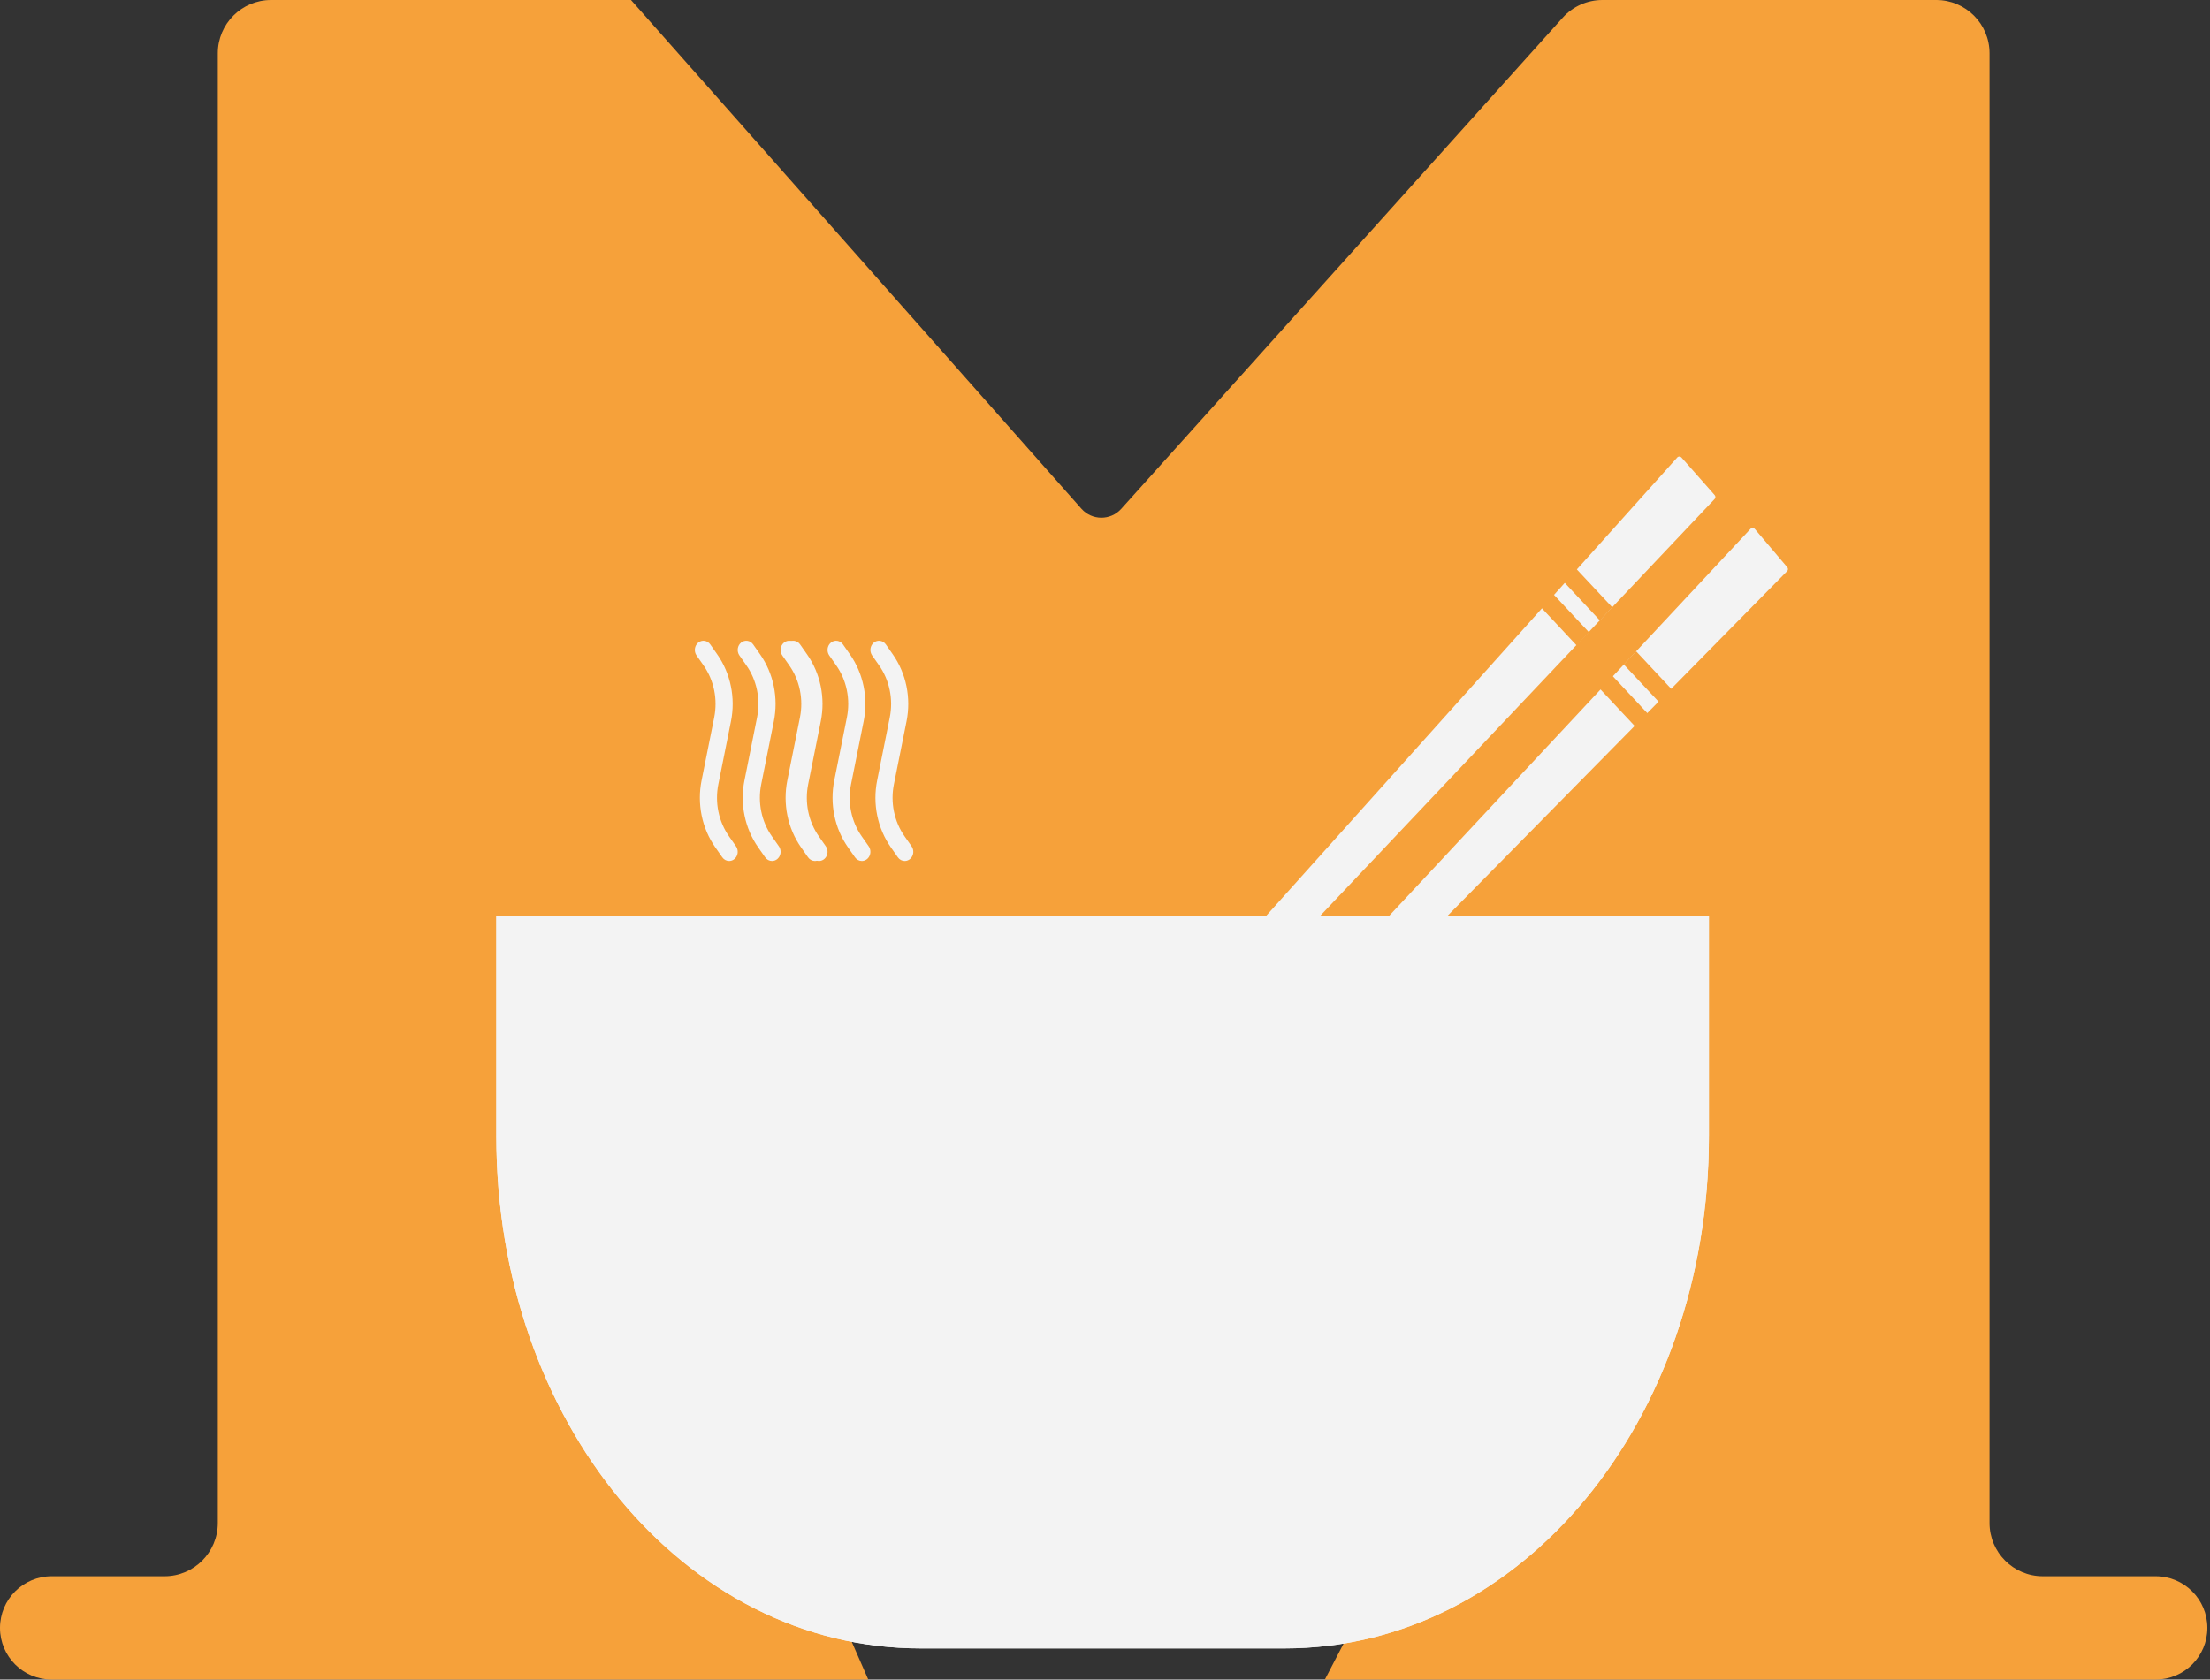 <svg width="784" height="596" viewBox="0 0 784 596" fill="none" xmlns="http://www.w3.org/2000/svg">
<rect x="0" y="0" width="784" height="596" fill="#333333" stroke="none"/>
<path d="M764.73 559.336C774.854 559.336 783.062 567.544 783.062 577.668C783.062 587.793 774.854 596 764.73 596H469.996L602.764 341.059H196.496L308.02 596H18.332C8.207 596 0 587.793 0 577.668C0 567.544 8.207 559.336 18.332 559.336H58.364C68.806 559.336 77.271 550.871 77.271 540.429V18.907C77.271 8.465 85.736 0 96.177 0H223.846L383.633 180.521C387.377 184.751 393.969 184.775 397.744 180.574L554.379 6.27C557.965 2.279 563.077 0 568.442 0H686.884C697.326 0 705.791 8.465 705.791 18.907V540.429C705.791 550.871 714.256 559.336 724.698 559.336H764.73Z" fill="#F6A13A"/>
<path d="M320.948 305.518C320.476 305.518 320.01 305.401 319.588 305.175C319.165 304.949 318.798 304.62 318.515 304.215L316.035 300.679C313.686 297.328 312.036 293.475 311.197 289.383C310.357 285.29 310.347 281.053 311.168 276.956L315.649 254.567C316.288 251.38 316.28 248.084 315.627 244.901C314.973 241.718 313.69 238.722 311.862 236.115L309.386 232.582C309.146 232.24 308.971 231.851 308.872 231.437C308.773 231.022 308.751 230.591 308.808 230.168C308.864 229.745 308.998 229.337 309.202 228.97C309.405 228.602 309.674 228.28 309.994 228.024C310.314 227.767 310.677 227.58 311.064 227.474C311.451 227.368 311.854 227.345 312.249 227.405C312.645 227.466 313.025 227.609 313.369 227.827C313.713 228.045 314.013 228.333 314.253 228.675L316.732 232.211C319.081 235.562 320.73 239.414 321.57 243.506C322.41 247.598 322.42 251.835 321.599 255.931L317.115 278.32C316.477 281.507 316.484 284.803 317.138 287.986C317.791 291.169 319.075 294.165 320.903 296.772L323.379 300.308C323.718 300.792 323.924 301.367 323.975 301.969C324.026 302.571 323.919 303.176 323.667 303.717C323.415 304.257 323.027 304.712 322.547 305.03C322.066 305.348 321.513 305.517 320.948 305.518Z" fill="#F3F3F3"/>
<path d="M305.738 305.518C305.266 305.518 304.8 305.401 304.378 305.175C303.955 304.949 303.588 304.62 303.305 304.215L300.826 300.679C298.477 297.328 296.827 293.475 295.987 289.383C295.147 285.29 295.138 281.053 295.958 276.956L300.439 254.567C301.078 251.38 301.07 248.084 300.417 244.901C299.764 241.718 298.48 238.722 296.652 236.115L294.176 232.582C293.936 232.24 293.762 231.851 293.662 231.437C293.563 231.022 293.541 230.591 293.598 230.168C293.654 229.745 293.788 229.337 293.992 228.97C294.195 228.602 294.464 228.28 294.784 228.024C295.104 227.767 295.467 227.58 295.854 227.474C296.241 227.368 296.644 227.345 297.04 227.405C297.435 227.466 297.815 227.609 298.159 227.827C298.503 228.045 298.803 228.333 299.043 228.675L301.522 232.211C303.871 235.562 305.521 239.414 306.36 243.506C307.2 247.598 307.21 251.835 306.389 255.931L301.906 278.32C301.267 281.507 301.274 284.803 301.928 287.986C302.581 291.169 303.865 294.165 305.693 296.772L308.169 300.308C308.508 300.792 308.714 301.367 308.765 301.969C308.816 302.571 308.709 303.176 308.457 303.717C308.205 304.257 307.817 304.712 307.337 305.03C306.857 305.348 306.303 305.517 305.738 305.518Z" fill="#F3F3F3"/>
<path d="M290.528 305.518C290.056 305.518 289.59 305.401 289.168 305.175C288.745 304.949 288.378 304.62 288.095 304.215L285.615 300.679C283.266 297.328 281.616 293.475 280.777 289.383C279.937 285.29 279.927 281.053 280.748 276.956L285.229 254.567C285.868 251.38 285.86 248.084 285.207 244.901C284.553 241.718 283.269 238.722 281.442 236.115L278.965 232.582C278.726 232.24 278.551 231.851 278.452 231.437C278.353 231.022 278.331 230.591 278.388 230.168C278.444 229.745 278.578 229.337 278.781 228.97C278.985 228.602 279.254 228.28 279.574 228.024C279.893 227.767 280.257 227.58 280.644 227.474C281.031 227.368 281.434 227.345 281.829 227.405C282.225 227.466 282.605 227.609 282.949 227.827C283.293 228.045 283.593 228.333 283.833 228.675L286.309 232.211C288.658 235.562 290.308 239.414 291.149 243.506C291.989 247.597 291.999 251.835 291.179 255.931L286.695 278.32C286.057 281.507 286.064 284.803 286.718 287.986C287.371 291.169 288.655 294.165 290.483 296.772L292.959 300.308C293.298 300.792 293.504 301.367 293.555 301.969C293.606 302.571 293.499 303.176 293.247 303.717C292.995 304.257 292.607 304.712 292.126 305.03C291.646 305.348 291.093 305.517 290.528 305.518Z" fill="#F3F3F3"/>
<path d="M289.084 305.518C288.612 305.518 288.146 305.401 287.723 305.175C287.301 304.949 286.933 304.62 286.65 304.215L284.171 300.679C281.822 297.328 280.172 293.475 279.332 289.383C278.493 285.29 278.483 281.053 279.304 276.956L283.785 254.567C284.424 251.38 284.416 248.084 283.763 244.901C283.109 241.718 281.825 238.722 279.997 236.115L277.521 232.582C277.282 232.24 277.107 231.851 277.008 231.437C276.909 231.022 276.887 230.591 276.943 230.168C277 229.745 277.134 229.337 277.337 228.97C277.541 228.602 277.81 228.28 278.13 228.024C278.449 227.767 278.813 227.58 279.2 227.474C279.587 227.368 279.99 227.345 280.385 227.405C280.781 227.466 281.161 227.609 281.505 227.827C281.849 228.045 282.149 228.333 282.389 228.675L284.868 232.211C287.216 235.562 288.866 239.414 289.706 243.506C290.545 247.598 290.555 251.835 289.735 255.931L285.251 278.32C284.612 281.507 284.62 284.803 285.273 287.986C285.927 291.169 287.211 294.165 289.038 296.772L291.515 300.308C291.853 300.792 292.06 301.367 292.111 301.969C292.162 302.571 292.055 303.176 291.803 303.717C291.55 304.257 291.162 304.712 290.682 305.03C290.202 305.348 289.649 305.517 289.084 305.518Z" fill="#F3F3F3"/>
<path d="M273.874 305.518C273.402 305.518 272.936 305.401 272.513 305.175C272.091 304.949 271.724 304.62 271.441 304.215L268.961 300.679C266.612 297.328 264.962 293.475 264.123 289.383C263.283 285.29 263.273 281.053 264.094 276.956L268.575 254.567C269.214 251.38 269.206 248.084 268.553 244.901C267.899 241.718 266.615 238.722 264.788 236.115L262.311 232.582C262.072 232.24 261.897 231.851 261.798 231.437C261.699 231.022 261.677 230.591 261.734 230.168C261.79 229.745 261.924 229.337 262.127 228.97C262.331 228.602 262.6 228.28 262.92 228.024C263.239 227.767 263.603 227.58 263.99 227.474C264.377 227.368 264.78 227.345 265.175 227.405C265.571 227.466 265.951 227.609 266.295 227.827C266.639 228.045 266.939 228.333 267.179 228.675L269.658 232.211C272.007 235.562 273.656 239.414 274.496 243.506C275.336 247.598 275.346 251.835 274.525 255.931L270.041 278.32C269.403 281.507 269.41 284.803 270.064 287.986C270.717 291.169 272.001 294.165 273.829 296.772L276.305 300.308C276.644 300.792 276.85 301.367 276.901 301.969C276.952 302.571 276.845 303.176 276.593 303.717C276.34 304.257 275.953 304.712 275.472 305.03C274.992 305.348 274.439 305.517 273.874 305.518Z" fill="#F3F3F3"/>
<path d="M258.664 305.518C258.192 305.518 257.726 305.401 257.303 305.175C256.881 304.949 256.513 304.62 256.23 304.215L253.751 300.679C251.402 297.328 249.752 293.475 248.912 289.383C248.073 285.29 248.063 281.053 248.884 276.956L253.365 254.567C254.003 251.38 253.996 248.084 253.343 244.901C252.689 241.718 251.405 238.722 249.577 236.115L247.101 232.582C246.862 232.24 246.687 231.851 246.588 231.437C246.489 231.022 246.467 230.591 246.523 230.168C246.58 229.745 246.714 229.337 246.917 228.97C247.121 228.602 247.39 228.28 247.71 228.024C248.029 227.767 248.393 227.58 248.78 227.474C249.167 227.368 249.57 227.345 249.965 227.405C250.361 227.466 250.741 227.609 251.085 227.827C251.428 228.045 251.729 228.333 251.968 228.675L254.445 232.211C256.794 235.562 258.444 239.414 259.284 243.506C260.124 247.597 260.135 251.835 259.315 255.931L254.831 278.32C254.192 281.507 254.2 284.803 254.853 287.986C255.507 291.169 256.791 294.165 258.618 296.772L261.095 300.308C261.433 300.792 261.64 301.367 261.691 301.969C261.742 302.571 261.635 303.176 261.383 303.717C261.13 304.257 260.742 304.712 260.262 305.03C259.782 305.348 259.229 305.517 258.664 305.518Z" fill="#F3F3F3"/>
<path d="M468.585 325.091H176.072V403.047C176.072 504.39 242.748 584.945 326.63 584.945H455.68C539.562 584.945 606.238 504.39 606.238 403.047V325.091H468.585Z" fill="#F3F3F3"/>
<path d="M468.585 325.091H176.072V403.047C176.072 504.39 242.748 584.945 326.63 584.945H455.68C539.562 584.945 606.238 504.39 606.238 403.047V325.091H468.585Z" fill="#F3F3F3"/>
<path d="M622.508 187.687C622.118 187.227 621.431 187.199 621.031 187.627L471.83 347.455L487.282 351.61L634.004 202.655C634.365 202.289 634.379 201.695 634.036 201.291L622.508 187.687Z" fill="#F3F3F3"/>
<path d="M596.503 162.34C596.104 161.889 595.416 161.876 595.025 162.312L448.871 325.334L464.398 329.154L608.279 177.056C608.633 176.683 608.635 176.089 608.285 175.692L596.503 162.34Z" fill="#F3F3F3"/>
<path d="M559.218 201.882L571.954 215.505L567.585 220.185L554.848 206.562L559.218 201.882Z" fill="#F6A13A"/>
<path d="M550.959 210.744L563.696 224.367L559.326 229.047L546.59 215.424L550.959 210.744Z" fill="#F6A13A"/>
<path d="M580.395 231.091L593.131 244.714L588.762 249.394L576.025 235.771L580.395 231.091Z" fill="#F6A13A"/>
<path d="M571.854 239.65L584.591 253.273L580.221 257.953L567.485 244.331L571.854 239.65Z" fill="#F6A13A"/>
</svg>
